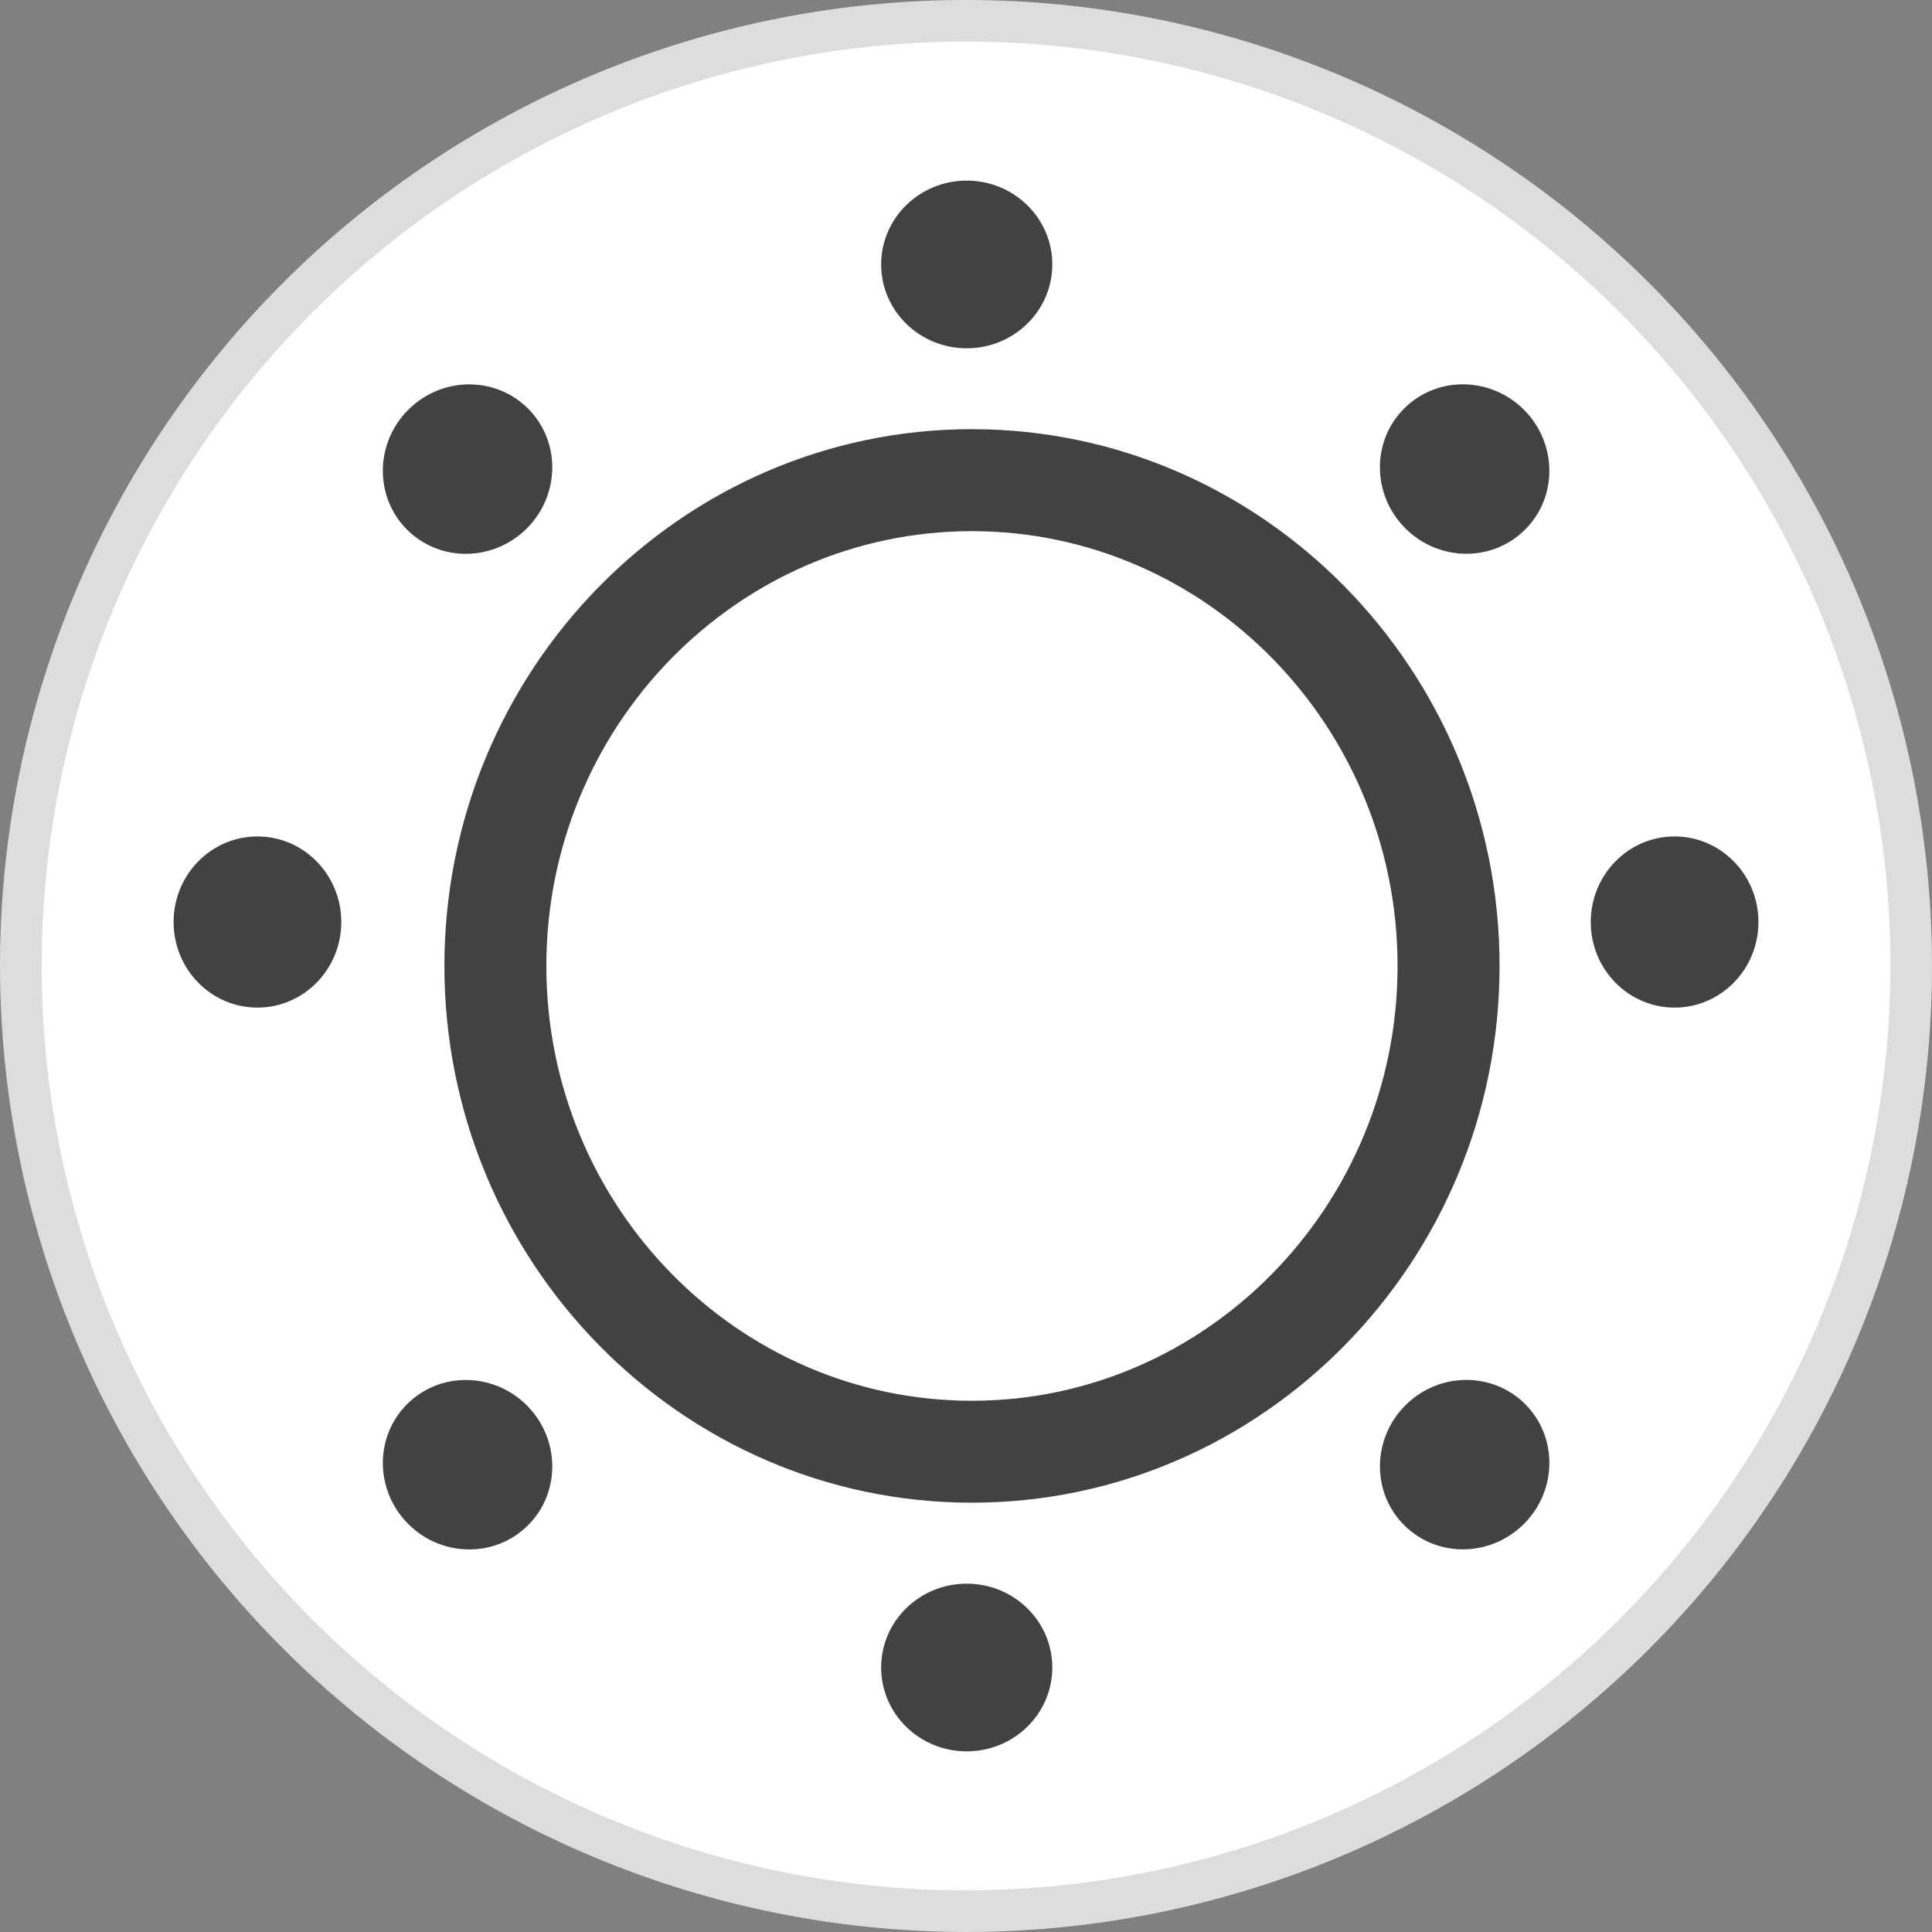 <svg xmlns="http://www.w3.org/2000/svg" width="115.789" height="115.788" viewBox="0 0 115.789 115.788">
  <rect x="0" y="0" width="115.789" height="115.788" fill="#808080" stroke="none"/>
  <g id="Group_1254" data-name="Group 1254" transform="translate(-611.211 -413.211)">
    <g id="Layer_2" data-name="Layer 2" transform="translate(727 413.211) rotate(90)">
      <g id="Layer_81" data-name="Layer 81" transform="translate(0)">
        <ellipse id="Ellipse_77" data-name="Ellipse 77" cx="56.649" cy="56.649" rx="56.649" ry="56.649" transform="translate(1.245 1.245)" fill="#fff"/>
        <path id="Path_2170" data-name="Path 2170" d="M57.894,115.789a57.894,57.894,0,1,1,57.894-57.894A57.96,57.96,0,0,1,57.894,115.789Zm0-113.3a55.4,55.4,0,1,0,55.4,55.4A55.468,55.468,0,0,0,57.894,2.49Z" fill="#dcdddd"/>
      </g>
    </g>
    <g id="Layer_2-2" data-name="Layer 2" transform="translate(621.615 424.035)">
      <g id="Layer_193" data-name="Layer 193" transform="translate(0 0)">
        <rect id="Rectangle_384" data-name="Rectangle 384" width="94.139" height="94.139" transform="translate(0.844 0)" fill="#fff" opacity="0"/>
        <path id="Path_2870" data-name="Path 2870" d="M58.16,88.708c-17.428,0-31.61-14.439-31.61-32.166S40.732,24.37,58.16,24.37,89.788,38.815,89.788,56.542,75.588,88.708,58.16,88.708Zm0-58.225c-14.06,0-25.5,11.694-25.5,26.059S44.1,82.6,58.16,82.6,83.675,70.908,83.675,56.542,72.219,30.483,58.16,30.483Z" transform="translate(-10.32 -9.473)" fill="#424242"/>
        <ellipse id="Ellipse_121" data-name="Ellipse 121" cx="5.025" cy="5.129" rx="5.025" ry="5.129" transform="translate(84.933 39.306)" fill="#424242"/>
        <ellipse id="Ellipse_122" data-name="Ellipse 122" cx="5.025" cy="5.129" rx="5.025" ry="5.129" transform="translate(70.195 17.213) rotate(-45)" fill="#424242"/>
        <ellipse id="Ellipse_123" data-name="Ellipse 123" cx="5.129" cy="5.025" rx="5.129" ry="5.025" transform="translate(42.405)" fill="#424242"/>
        <ellipse id="Ellipse_124" data-name="Ellipse 124" cx="5.129" cy="5.025" rx="5.129" ry="5.025" transform="translate(70.196 77.028) rotate(-45)" fill="#424242"/>
        <ellipse id="Ellipse_125" data-name="Ellipse 125" cx="5.129" cy="5.025" rx="5.129" ry="5.025" transform="translate(42.405 84.089)" fill="#424242"/>
        <ellipse id="Ellipse_126" data-name="Ellipse 126" cx="5.025" cy="5.129" rx="5.025" ry="5.129" transform="translate(0 39.306)" fill="#424242"/>
        <ellipse id="Ellipse_127" data-name="Ellipse 127" cx="5.129" cy="5.025" rx="5.129" ry="5.025" transform="translate(10.437 17.364) rotate(-45)" fill="#424242"/>
        <ellipse id="Ellipse_128" data-name="Ellipse 128" cx="5.025" cy="5.129" rx="5.025" ry="5.129" transform="translate(10.438 76.886) rotate(-45)" fill="#424242"/>
      </g>
    </g>
  </g>
</svg>
